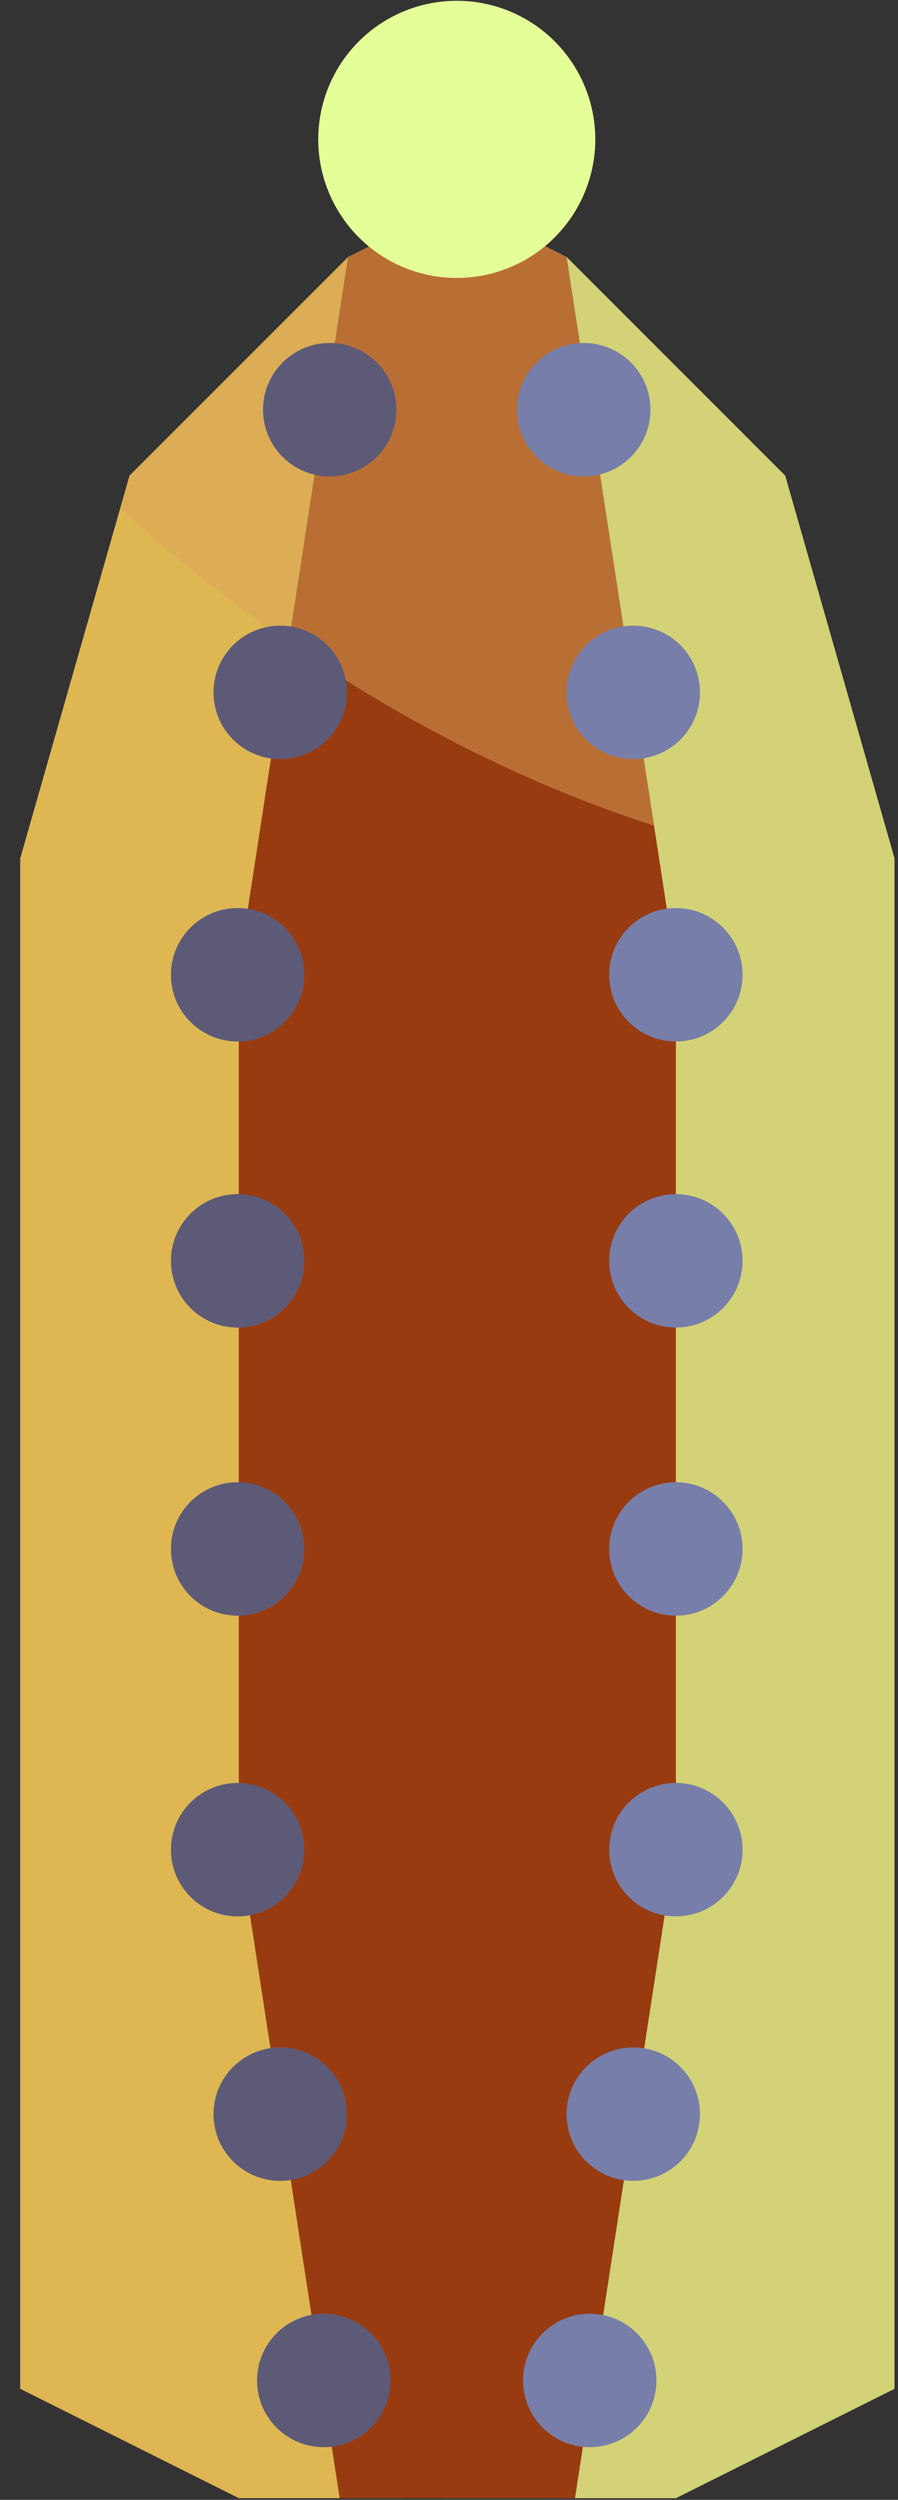 <?xml version="1.0" encoding="UTF-8" standalone="no"?><!DOCTYPE svg PUBLIC "-//W3C//DTD SVG 1.1//EN" "http://www.w3.org/Graphics/SVG/1.1/DTD/svg11.dtd"><svg width="100%" height="100%" viewBox="0 0 23 64" version="1.1" xmlns="http://www.w3.org/2000/svg" xmlns:xlink="http://www.w3.org/1999/xlink" xml:space="preserve" xmlns:serif="http://www.serif.com/" style="fill-rule:evenodd;clip-rule:evenodd;stroke-linecap:round;stroke-linejoin:round;stroke-miterlimit:1.5;"><rect x="0" y="0" width="23" height="64" fill="#333333" stroke="none"/><g id="cactus14"><path d="M22.909,44.365l0,-22.391l-2.799,-9.796l-5.598,-5.597l-2.798,-1.4l-2.799,1.4l-5.598,5.597l-2.799,9.796l0,39.184l5.598,2.799l11.195,0l5.598,-2.799l0,-16.793Z" style="fill:#deb752;"/><clipPath id="_clip1"><path d="M22.909,44.365l0,-22.391l-2.799,-9.796l-5.598,-5.597l-2.798,-1.4l-2.799,1.4l-5.598,5.597l-2.799,9.796l0,39.184l5.598,2.799l11.195,0l5.598,-2.799l0,-16.793Z"/></clipPath><g clip-path="url(#_clip1)"><path d="M20.601,-2.876c9.707,6.793 14.58,16.605 10.876,21.898c-3.704,5.293 -14.592,4.075 -24.298,-2.717c-9.707,-6.793 -14.581,-16.606 -10.876,-21.899c3.704,-5.293 14.592,-4.075 24.298,2.718Z" style="fill:#daa459;fill-opacity:0.5;"/><path d="M24.244,3.05l-12.53,1.248l-0.891,62.903l17.683,-3.244l-4.262,-60.907Z" style="fill:#d3d277;stroke:#000;stroke-width:1px;"/><path d="M6.116,24.773l2.799,-18.192l2.799,-1.4l2.798,1.4l2.799,18.192l0,22.391l-2.799,18.192l-5.597,0l-2.799,-18.192l0,-22.391Z" style="fill:#983b11;"/><clipPath id="_clip2"><path d="M6.116,24.773l2.799,-18.192l2.799,-1.4l2.798,1.4l2.799,18.192l0,22.391l-2.799,18.192l-5.597,0l-2.799,-18.192l0,-22.391Z"/></clipPath><g clip-path="url(#_clip2)"><path d="M20.601,-2.876c9.707,6.793 14.58,16.605 10.876,21.898c-3.704,5.293 -14.592,4.075 -24.298,-2.717c-9.707,-6.793 -14.581,-16.606 -10.876,-21.899c3.704,-5.293 14.592,-4.075 24.298,2.718Z" style="fill:#daa459;fill-opacity:0.5;"/></g></g><g><circle cx="11.699" cy="3.568" r="3.548" style="fill:#e4ff98;"/></g><g><circle cx="14.952" cy="10.489" r="1.708" style="fill:#777ea9;"/><circle cx="16.22" cy="17.726" r="1.708" style="fill:#777ea9;"/><circle cx="17.311" cy="24.956" r="1.708" style="fill:#777ea9;"/><circle cx="17.311" cy="32.28" r="1.708" style="fill:#777ea9;"/><circle cx="17.311" cy="47.355" r="1.708" style="fill:#777ea9;"/><circle cx="16.22" cy="54.126" r="1.708" style="fill:#777ea9;"/><circle cx="15.105" cy="60.944" r="1.708" style="fill:#777ea9;"/><circle cx="17.311" cy="39.656" r="1.708" style="fill:#777ea9;"/></g><g><g><circle cx="8.445" cy="10.489" r="1.708" style="fill:#777ea9;"/><circle cx="7.177" cy="17.726" r="1.708" style="fill:#777ea9;"/><circle cx="6.086" cy="24.956" r="1.708" style="fill:#777ea9;"/><circle cx="6.086" cy="32.28" r="1.708" style="fill:#777ea9;"/><circle cx="6.086" cy="47.355" r="1.708" style="fill:#777ea9;"/><circle cx="7.177" cy="54.126" r="1.708" style="fill:#777ea9;"/><circle cx="8.292" cy="60.944" r="1.708" style="fill:#777ea9;"/><circle cx="6.086" cy="39.656" r="1.708" style="fill:#777ea9;"/></g></g><g><g opacity="0.3"><circle cx="8.445" cy="10.489" r="1.708" style="fill:#1d0705;"/><circle cx="7.177" cy="17.726" r="1.708" style="fill:#1d0705;"/><circle cx="6.086" cy="24.956" r="1.708" style="fill:#1d0705;"/><circle cx="6.086" cy="32.28" r="1.708" style="fill:#1d0705;"/><circle cx="6.086" cy="47.355" r="1.708" style="fill:#1d0705;"/><circle cx="7.177" cy="54.126" r="1.708" style="fill:#1d0705;"/><circle cx="8.292" cy="60.944" r="1.708" style="fill:#1d0705;"/><circle cx="6.086" cy="39.656" r="1.708" style="fill:#1d0705;"/></g></g></g></svg>